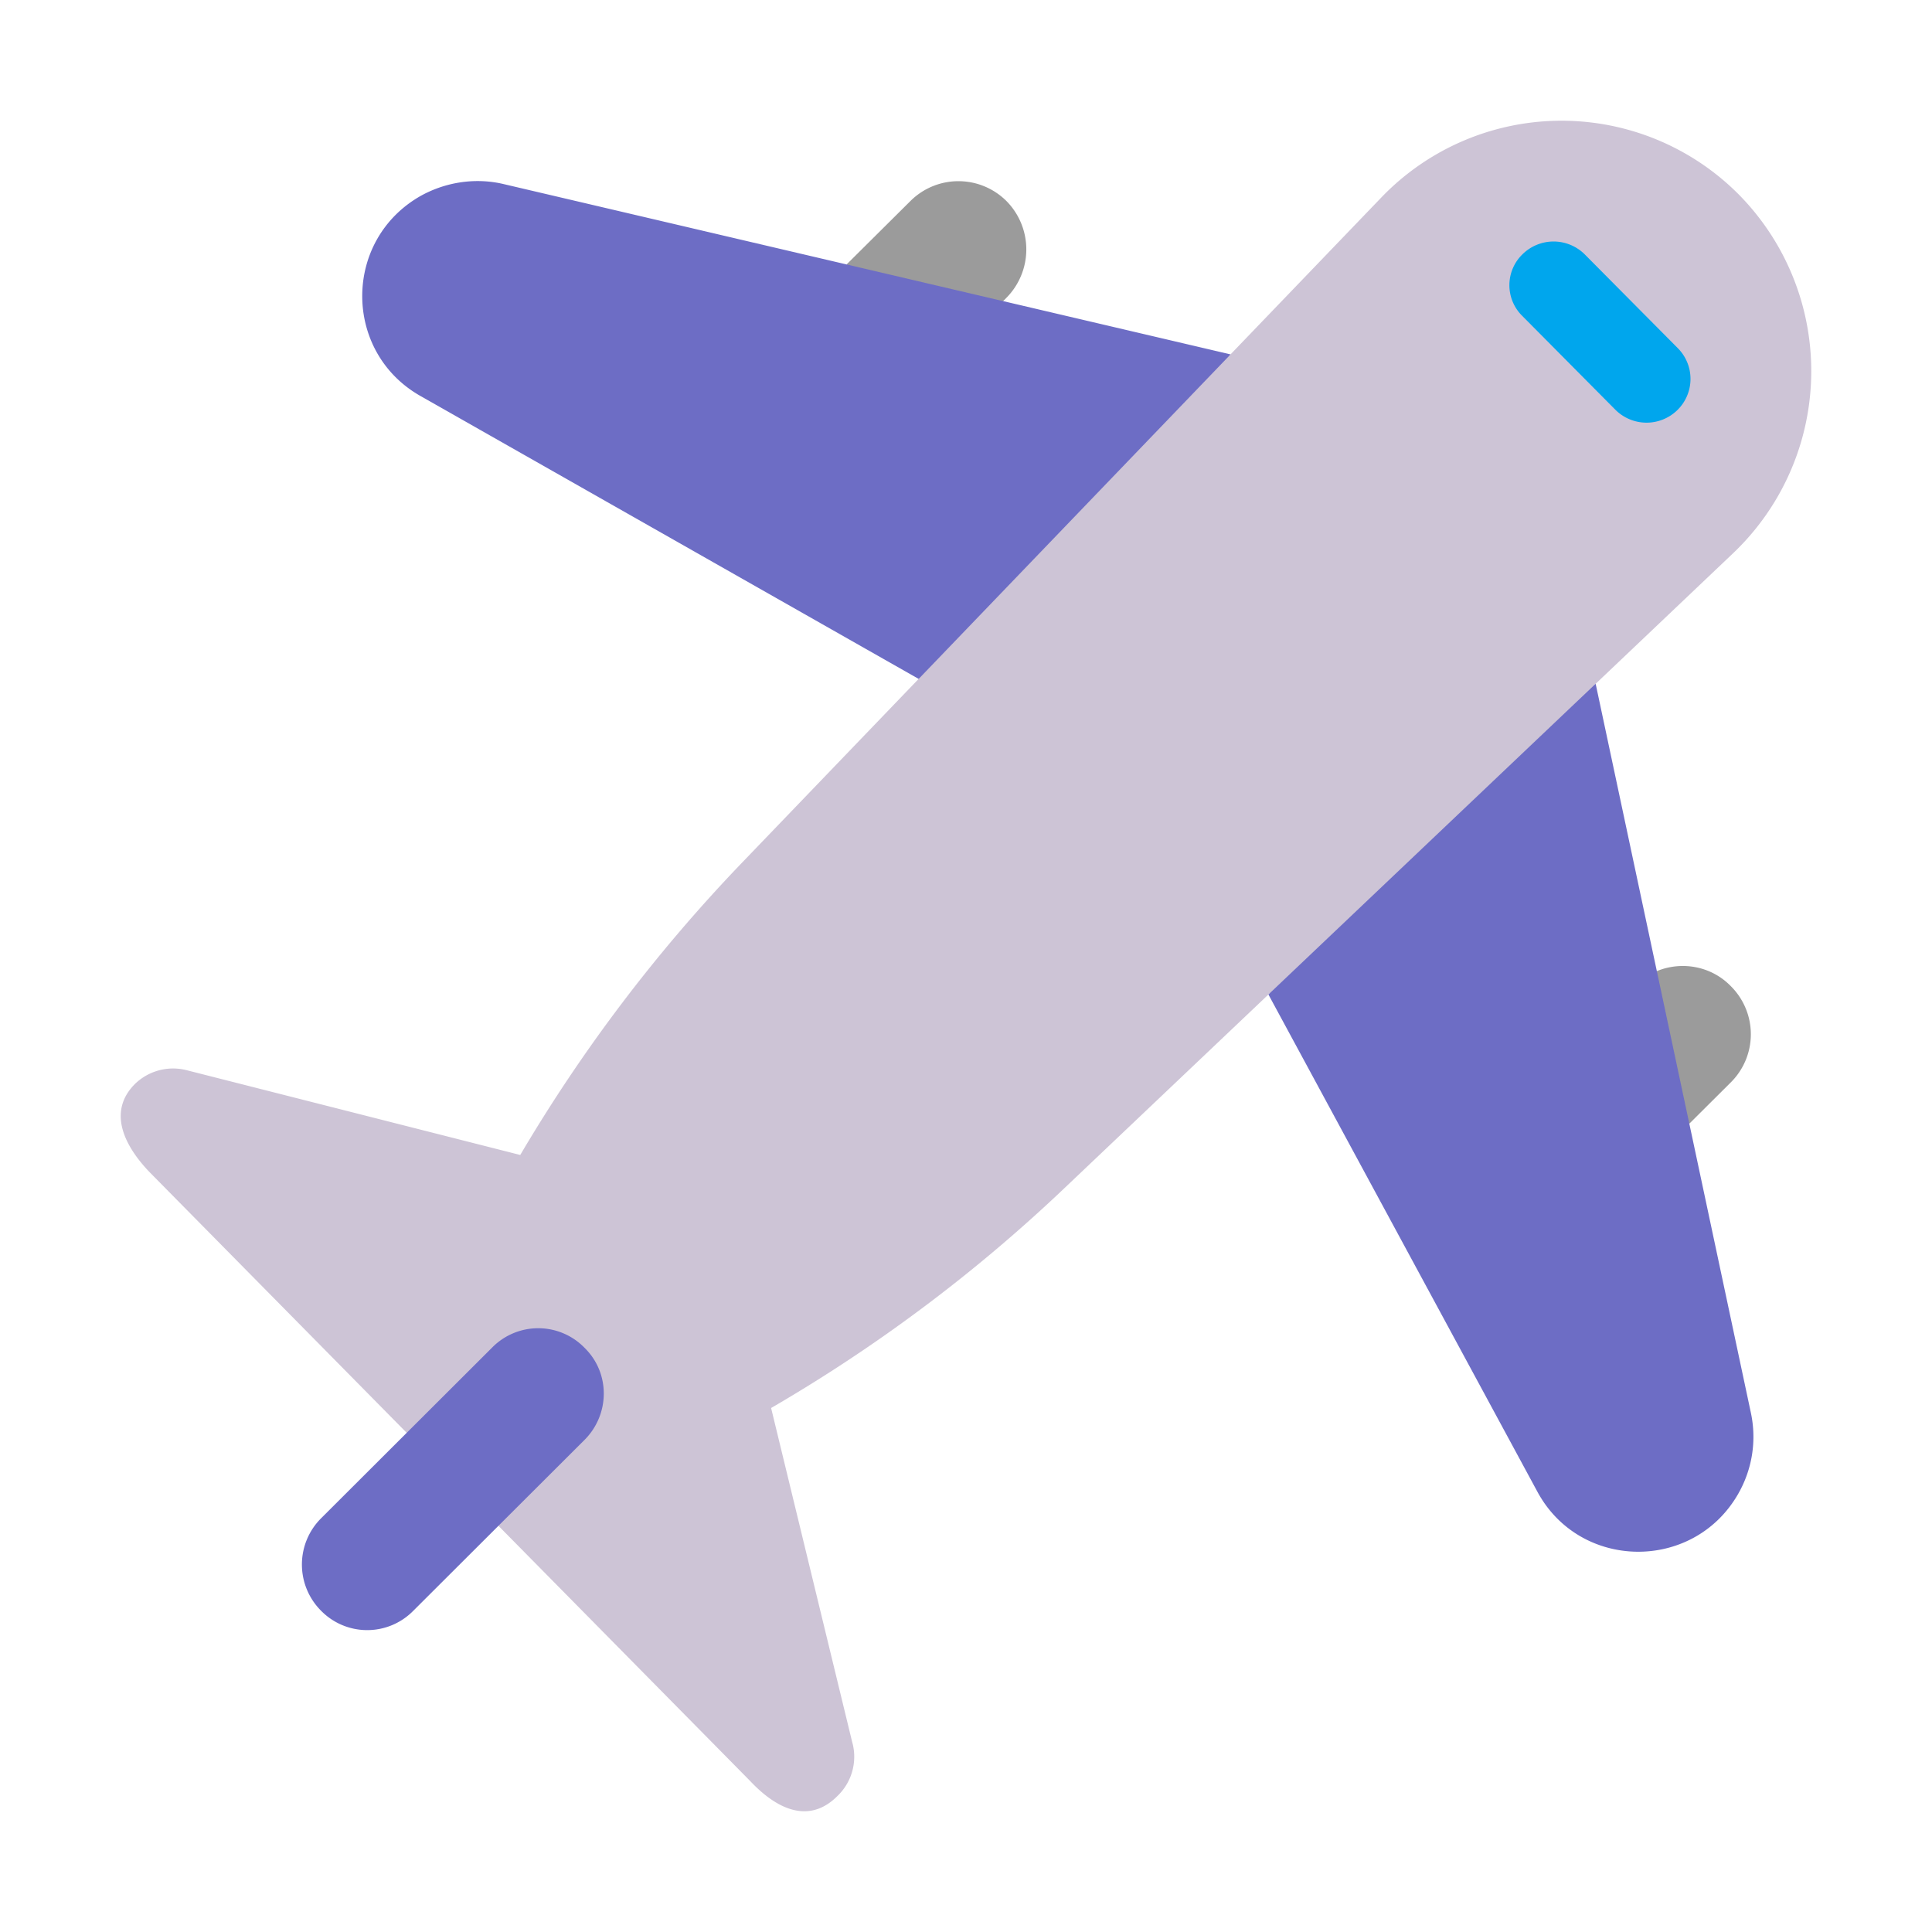 <svg class="icon" xmlns="http://www.w3.org/2000/svg" width="2.5em" height="2.5em" viewBox="0 0 32 32">
    <g fill="none">
    <path fill="#9b9b9b"
        d="m15 5.5l1.615-.512l.051-.052a1.14 1.14 0 0 0 .01-1.6a1.126 1.126 0 0 0-1.592-.011L14.022 4.38zm13.659 12.436l-.679.676L27 17.5l.442-1.415c.41-.169.9-.087 1.227.25a1.123 1.123 0 0 1-.01 1.601" />
    <path fill="#cdc4d6"
        d="m14.12 28.875l-1.348-5.554a26.028 26.028 0 0 0 4.825-3.61l3.428-3.254l3.443-1.551l1.943-3.563l2.295-2.18a4.163 4.163 0 0 0 .1-5.935a4.138 4.138 0 0 0-5.924.04L20.36 5.892l-4.1 1.727l-1.037 3.618l-2.96 3.08a26.163 26.163 0 0 0-3.646 4.813l-5.525-1.404a.906.906 0 0 0-.859.23c-.44.442-.2.993.24 1.454l9.95 10.087c.49.521 1.009.692 1.448.25a.9.9 0 0 0 .25-.872" />
    <path fill="#00a6ed"
        d="m27.793 5.77l-1.54-1.552a.732.732 0 0 0-1.032-.01a.713.713 0 0 0-.01 1.022l1.54 1.552a.73.73 0 0 0 1.032.01a.722.722 0 0 0 .01-1.022" />
    <path fill="#6d6dc5"
        d="m15.216 11.245l5.166-5.375L8.346 3.05c-.46-.11-.95-.04-1.37.19c-1.3.73-1.3 2.59-.01 3.32zm11.213.08l-5.42 5.147L25.46 24.7c.7 1.31 2.57 1.34 3.32.06c.24-.41.32-.89.22-1.36zM8.156 22.315a1.07 1.07 0 0 1 1.527.01c.43.421.42 1.111-.01 1.533L6.84 26.685a1.07 1.07 0 0 1-1.526-.01a1.082 1.082 0 0 1 .01-1.533z" />
    </g>
</svg>
